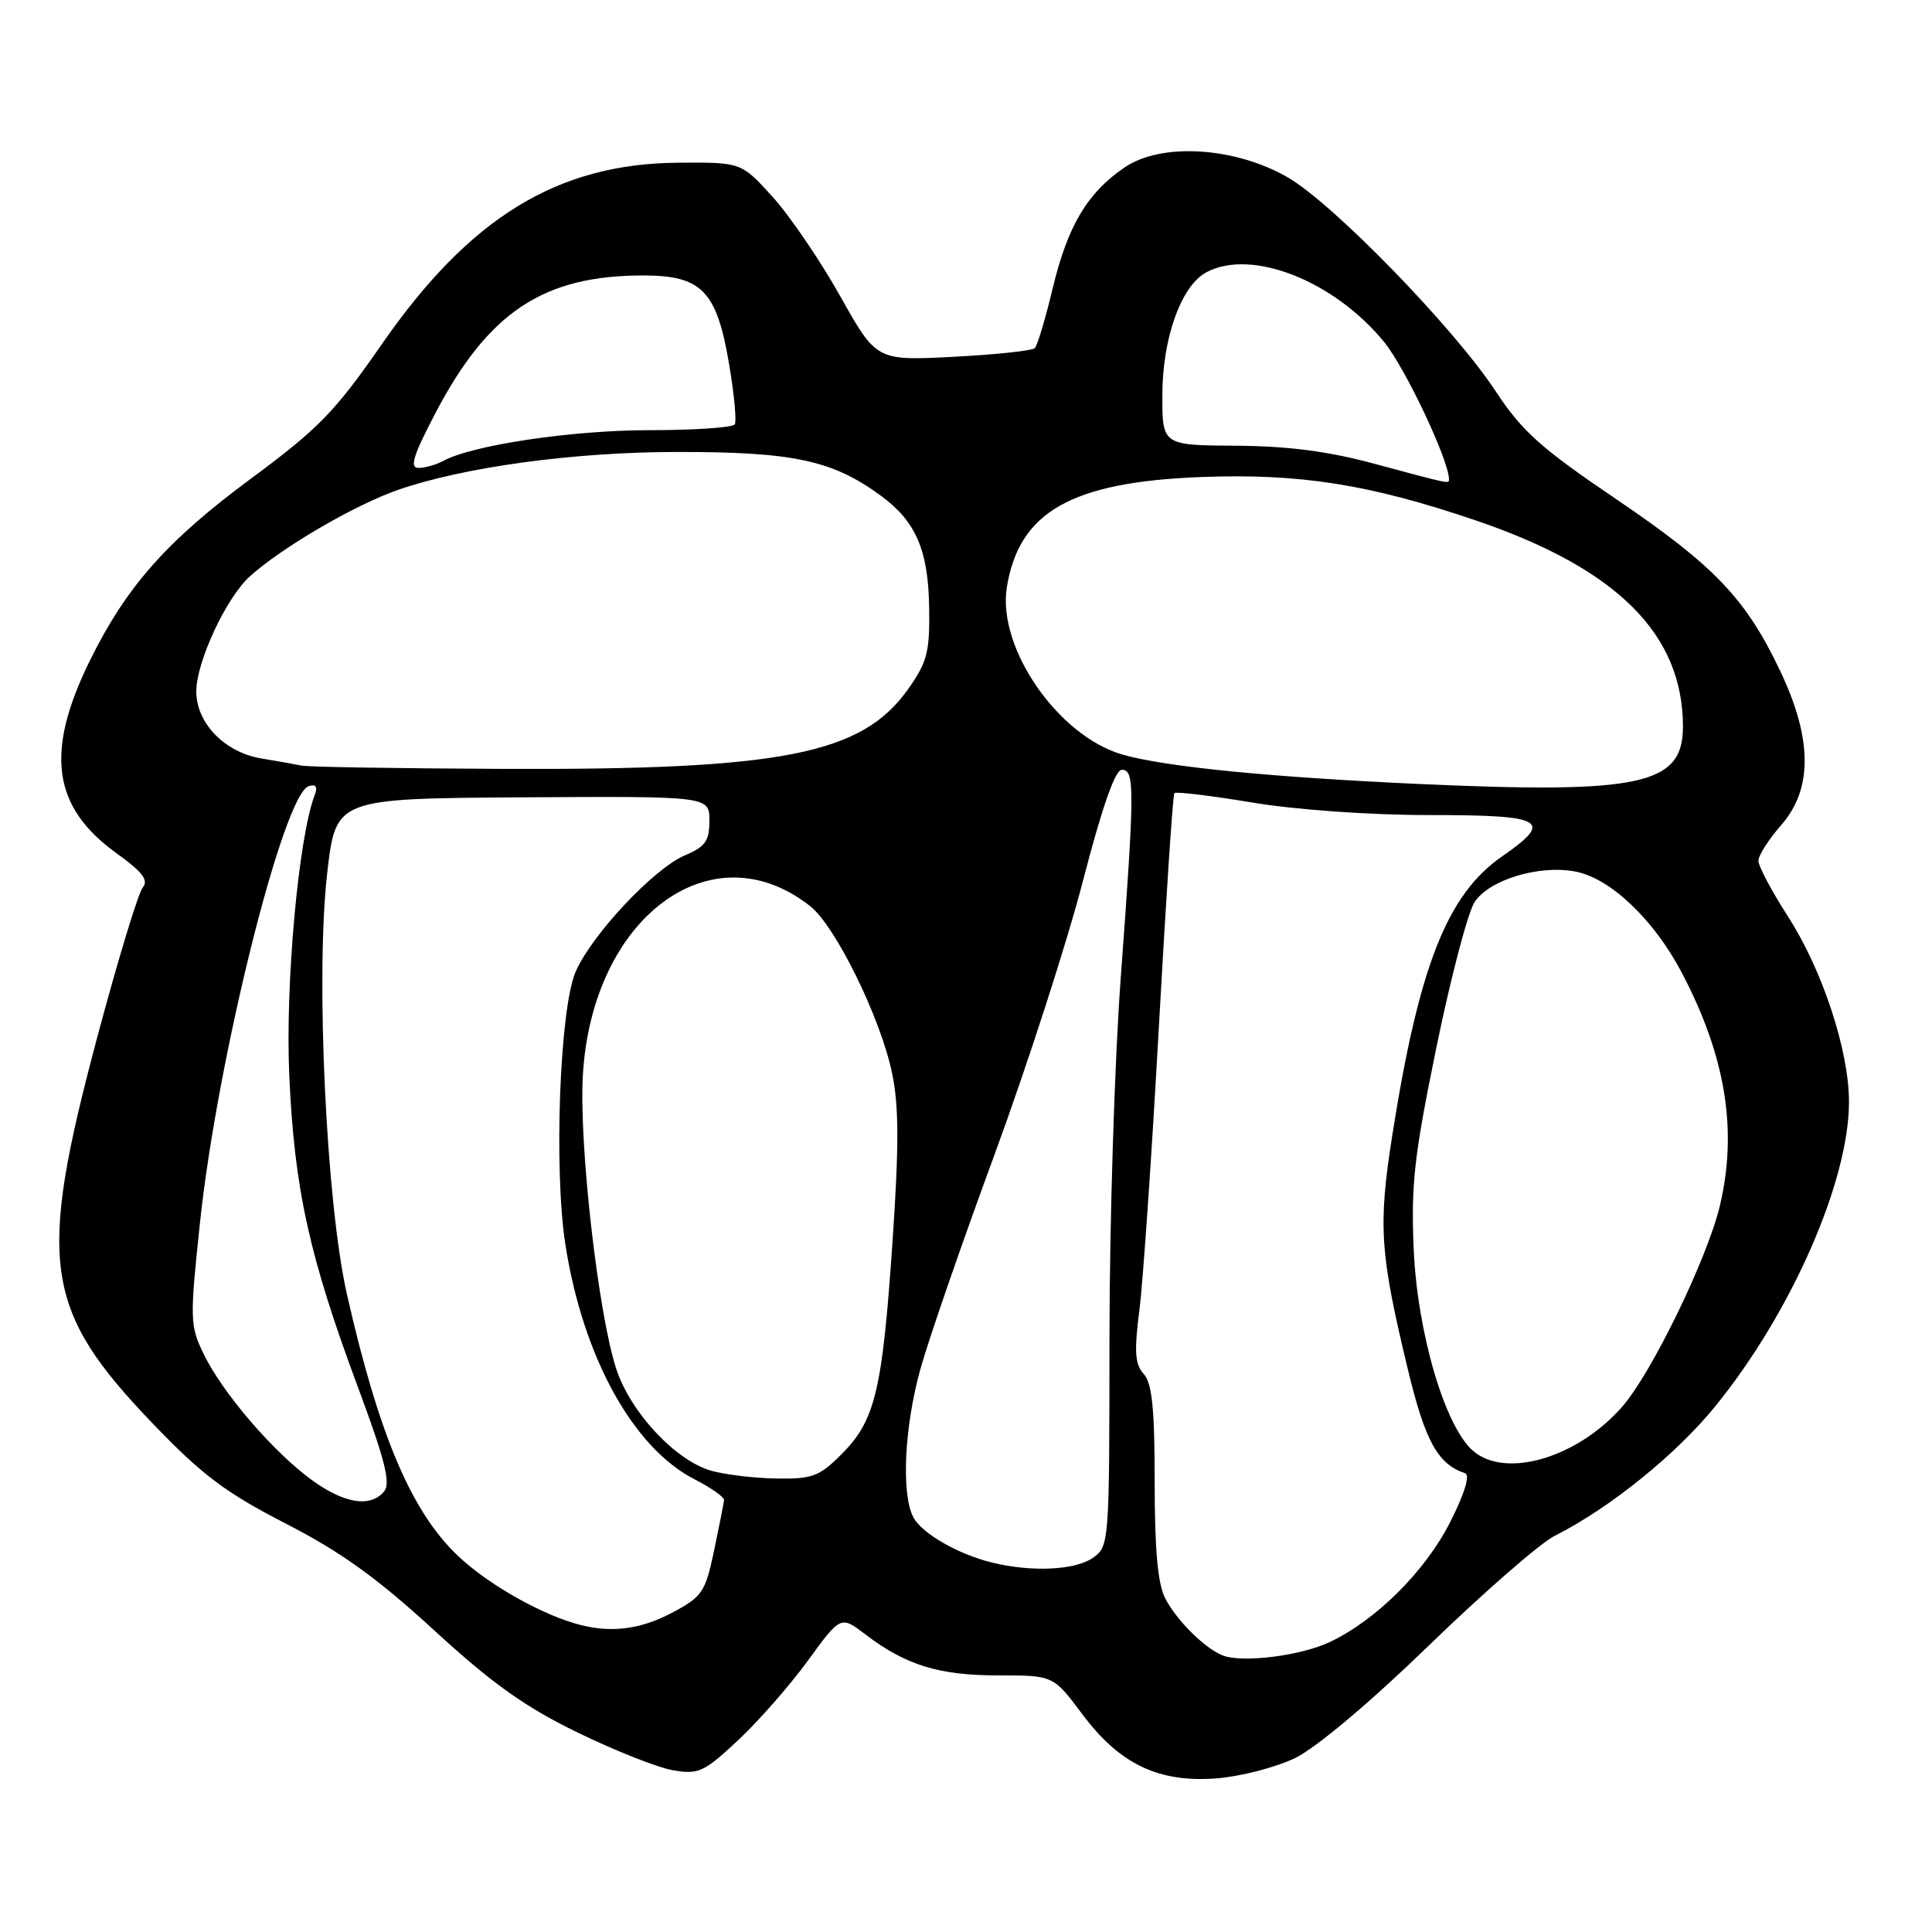 <?xml version="1.0" encoding="UTF-8" standalone="no"?>
<!DOCTYPE svg PUBLIC "-//W3C//DTD SVG 1.1//EN" "http://www.w3.org/Graphics/SVG/1.1/DTD/svg11.dtd" >
<svg xmlns="http://www.w3.org/2000/svg" xmlns:xlink="http://www.w3.org/1999/xlink" version="1.1" viewBox="0 0 256 256">
 <g >
 <path fill="currentColor"
d=" M 171.63 232.94 C 174.41 231.59 181.57 225.56 189.39 217.98 C 196.60 211.00 204.07 204.48 206.00 203.51 C 213.35 199.81 222.19 192.65 227.40 186.20 C 237.43 173.79 245.00 156.49 245.00 146.00 C 245.00 139.20 241.48 128.52 236.91 121.43 C 234.76 118.09 233.00 114.78 233.00 114.06 C 233.00 113.35 234.35 111.23 236.00 109.35 C 240.19 104.58 240.17 97.97 235.94 89.02 C 231.36 79.34 227.23 75.01 214.17 66.15 C 204.15 59.37 201.67 57.14 198.16 51.81 C 192.65 43.44 176.72 27.05 170.68 23.53 C 163.69 19.47 153.90 18.85 149.02 22.18 C 144.06 25.56 141.48 29.91 139.48 38.23 C 138.53 42.23 137.46 45.78 137.12 46.13 C 136.78 46.47 131.92 46.99 126.32 47.28 C 116.13 47.80 116.13 47.80 111.32 39.22 C 108.67 34.50 104.64 28.58 102.36 26.07 C 98.22 21.50 98.22 21.50 89.86 21.56 C 73.85 21.68 62.23 28.81 50.55 45.67 C 44.40 54.54 42.20 56.80 33.32 63.37 C 22.11 71.65 16.75 77.71 11.90 87.55 C 5.93 99.69 6.95 106.96 15.48 113.09 C 18.90 115.55 19.72 116.63 18.91 117.61 C 18.32 118.32 15.64 127.13 12.95 137.20 C 4.87 167.41 5.74 173.53 20.30 188.69 C 26.81 195.47 29.89 197.78 37.86 201.88 C 45.16 205.63 49.96 209.08 57.49 215.99 C 65.19 223.06 69.52 226.15 76.48 229.54 C 81.44 231.96 87.16 234.23 89.19 234.57 C 92.56 235.15 93.29 234.81 97.80 230.59 C 100.51 228.06 104.68 223.30 107.06 220.03 C 111.40 214.07 111.40 214.07 114.70 216.59 C 120.02 220.64 124.42 222.00 132.25 222.00 C 139.57 222.00 139.57 222.00 143.37 227.09 C 148.37 233.78 153.51 236.24 161.24 235.64 C 164.39 235.39 169.07 234.18 171.63 232.94 Z  M 162.00 219.35 C 159.61 218.39 155.93 214.73 154.40 211.80 C 153.41 209.89 153.00 205.36 153.00 196.38 C 153.00 186.67 152.66 183.28 151.55 182.06 C 150.38 180.77 150.27 179.09 150.99 173.48 C 151.47 169.64 152.63 152.78 153.56 136.00 C 154.49 119.22 155.41 105.32 155.61 105.09 C 155.81 104.87 160.46 105.43 165.94 106.34 C 171.77 107.31 181.53 108.00 189.45 108.00 C 204.70 108.00 205.92 108.70 199.03 113.48 C 191.74 118.53 188.00 128.06 184.47 150.53 C 182.60 162.48 182.84 166.03 186.54 181.42 C 188.84 190.98 190.51 194.00 194.13 195.21 C 194.82 195.44 194.07 197.89 192.17 201.66 C 188.89 208.15 182.40 214.63 176.23 217.57 C 172.34 219.41 164.58 220.38 162.00 219.35 Z  M 76.00 215.06 C 71.00 213.54 64.41 209.71 60.66 206.14 C 54.50 200.29 50.20 190.14 45.97 171.50 C 43.21 159.32 41.80 129.11 43.36 115.65 C 44.50 105.81 44.50 105.81 69.25 105.65 C 94.00 105.50 94.00 105.50 94.00 108.74 C 94.00 111.44 93.46 112.20 90.75 113.34 C 86.65 115.07 78.39 123.87 76.27 128.77 C 74.17 133.62 73.37 154.93 74.91 164.87 C 77.22 179.75 83.87 191.85 92.03 196.01 C 94.21 197.13 95.97 198.37 95.94 198.77 C 95.90 199.17 95.31 202.18 94.62 205.46 C 93.45 211.00 93.06 211.57 89.02 213.71 C 84.63 216.03 80.55 216.45 76.00 215.06 Z  M 131.50 207.06 C 126.98 205.96 122.18 203.21 121.03 201.06 C 119.41 198.03 119.82 189.10 121.94 181.47 C 123.00 177.62 127.43 164.81 131.78 152.99 C 136.12 141.17 141.39 124.86 143.49 116.75 C 146.03 106.95 147.76 102.00 148.65 102.00 C 150.37 102.00 150.36 104.44 148.51 129.50 C 147.69 140.50 147.02 161.96 147.01 177.19 C 147.00 204.67 146.98 204.90 144.78 206.44 C 142.47 208.06 136.69 208.33 131.50 207.06 Z  M 41.34 196.13 C 36.27 192.46 29.53 184.62 27.03 179.50 C 25.16 175.67 25.13 174.94 26.50 162.00 C 28.79 140.36 37.54 105.24 40.91 104.17 C 41.87 103.87 42.12 104.24 41.70 105.35 C 39.55 110.94 37.79 130.42 38.33 142.50 C 39.01 157.58 40.96 166.43 47.45 183.87 C 51.02 193.46 51.79 196.54 50.90 197.62 C 49.10 199.79 45.65 199.25 41.34 196.13 Z  M 94.21 194.87 C 89.47 193.50 83.52 187.11 81.65 181.37 C 79.26 174.04 76.71 151.65 77.23 142.53 C 78.41 121.59 94.25 109.76 107.33 120.05 C 110.71 122.70 116.70 134.91 118.21 142.22 C 119.12 146.60 119.13 151.86 118.25 164.72 C 116.91 184.31 115.96 188.24 111.50 192.70 C 108.55 195.65 107.63 195.99 102.85 195.91 C 99.91 195.86 96.02 195.39 94.21 194.87 Z  M 195.19 192.25 C 191.46 189.04 187.80 176.58 187.32 165.50 C 186.95 156.93 187.39 153.10 190.34 138.74 C 192.23 129.52 194.51 120.87 195.39 119.53 C 197.32 116.58 203.92 114.57 208.72 115.48 C 213.33 116.34 219.06 121.76 222.76 128.73 C 228.66 139.88 230.28 149.75 227.88 159.81 C 226.20 166.82 218.82 182.00 214.93 186.42 C 209.01 193.17 199.51 195.97 195.19 192.25 Z  M 188.00 103.88 C 168.26 102.98 154.30 101.60 148.72 99.98 C 140.19 97.51 132.13 85.85 133.41 77.84 C 135.01 67.82 141.94 63.88 159.11 63.21 C 172.21 62.71 181.45 64.16 195.58 68.97 C 214.27 75.33 223.00 84.03 223.00 96.29 C 223.00 104.00 217.44 105.21 188.00 103.88 Z  M 40.00 101.45 C 39.17 101.28 36.76 100.85 34.64 100.50 C 29.77 99.70 26.00 95.81 26.01 91.60 C 26.02 87.68 29.99 79.17 33.12 76.36 C 37.45 72.47 47.07 66.87 52.83 64.88 C 61.53 61.89 75.83 59.93 89.35 59.89 C 105.08 59.85 110.29 60.96 116.75 65.71 C 121.38 69.11 123.01 72.92 123.12 80.58 C 123.21 86.37 122.85 87.75 120.36 91.27 C 114.21 99.97 103.72 102.04 66.50 101.88 C 52.75 101.82 40.83 101.63 40.00 101.45 Z  M 182.00 61.42 C 176.00 59.80 170.63 59.10 163.75 59.06 C 154.00 59.00 154.00 59.00 154.02 52.25 C 154.05 44.72 156.52 37.86 159.85 36.08 C 165.81 32.89 176.73 37.17 183.39 45.30 C 186.20 48.73 192.00 61.01 192.00 63.52 C 192.00 64.13 192.13 64.15 182.00 61.42 Z  M 57.69 54.75 C 64.72 41.33 72.01 36.50 85.22 36.50 C 92.98 36.50 94.96 38.53 96.60 48.19 C 97.28 52.19 97.62 55.81 97.36 56.23 C 97.10 56.65 92.01 57.00 86.06 57.00 C 75.85 57.00 62.62 58.97 58.76 61.06 C 57.81 61.58 56.32 62.00 55.46 62.00 C 54.24 62.00 54.74 60.39 57.69 54.75 Z "/>
</g>
</svg>